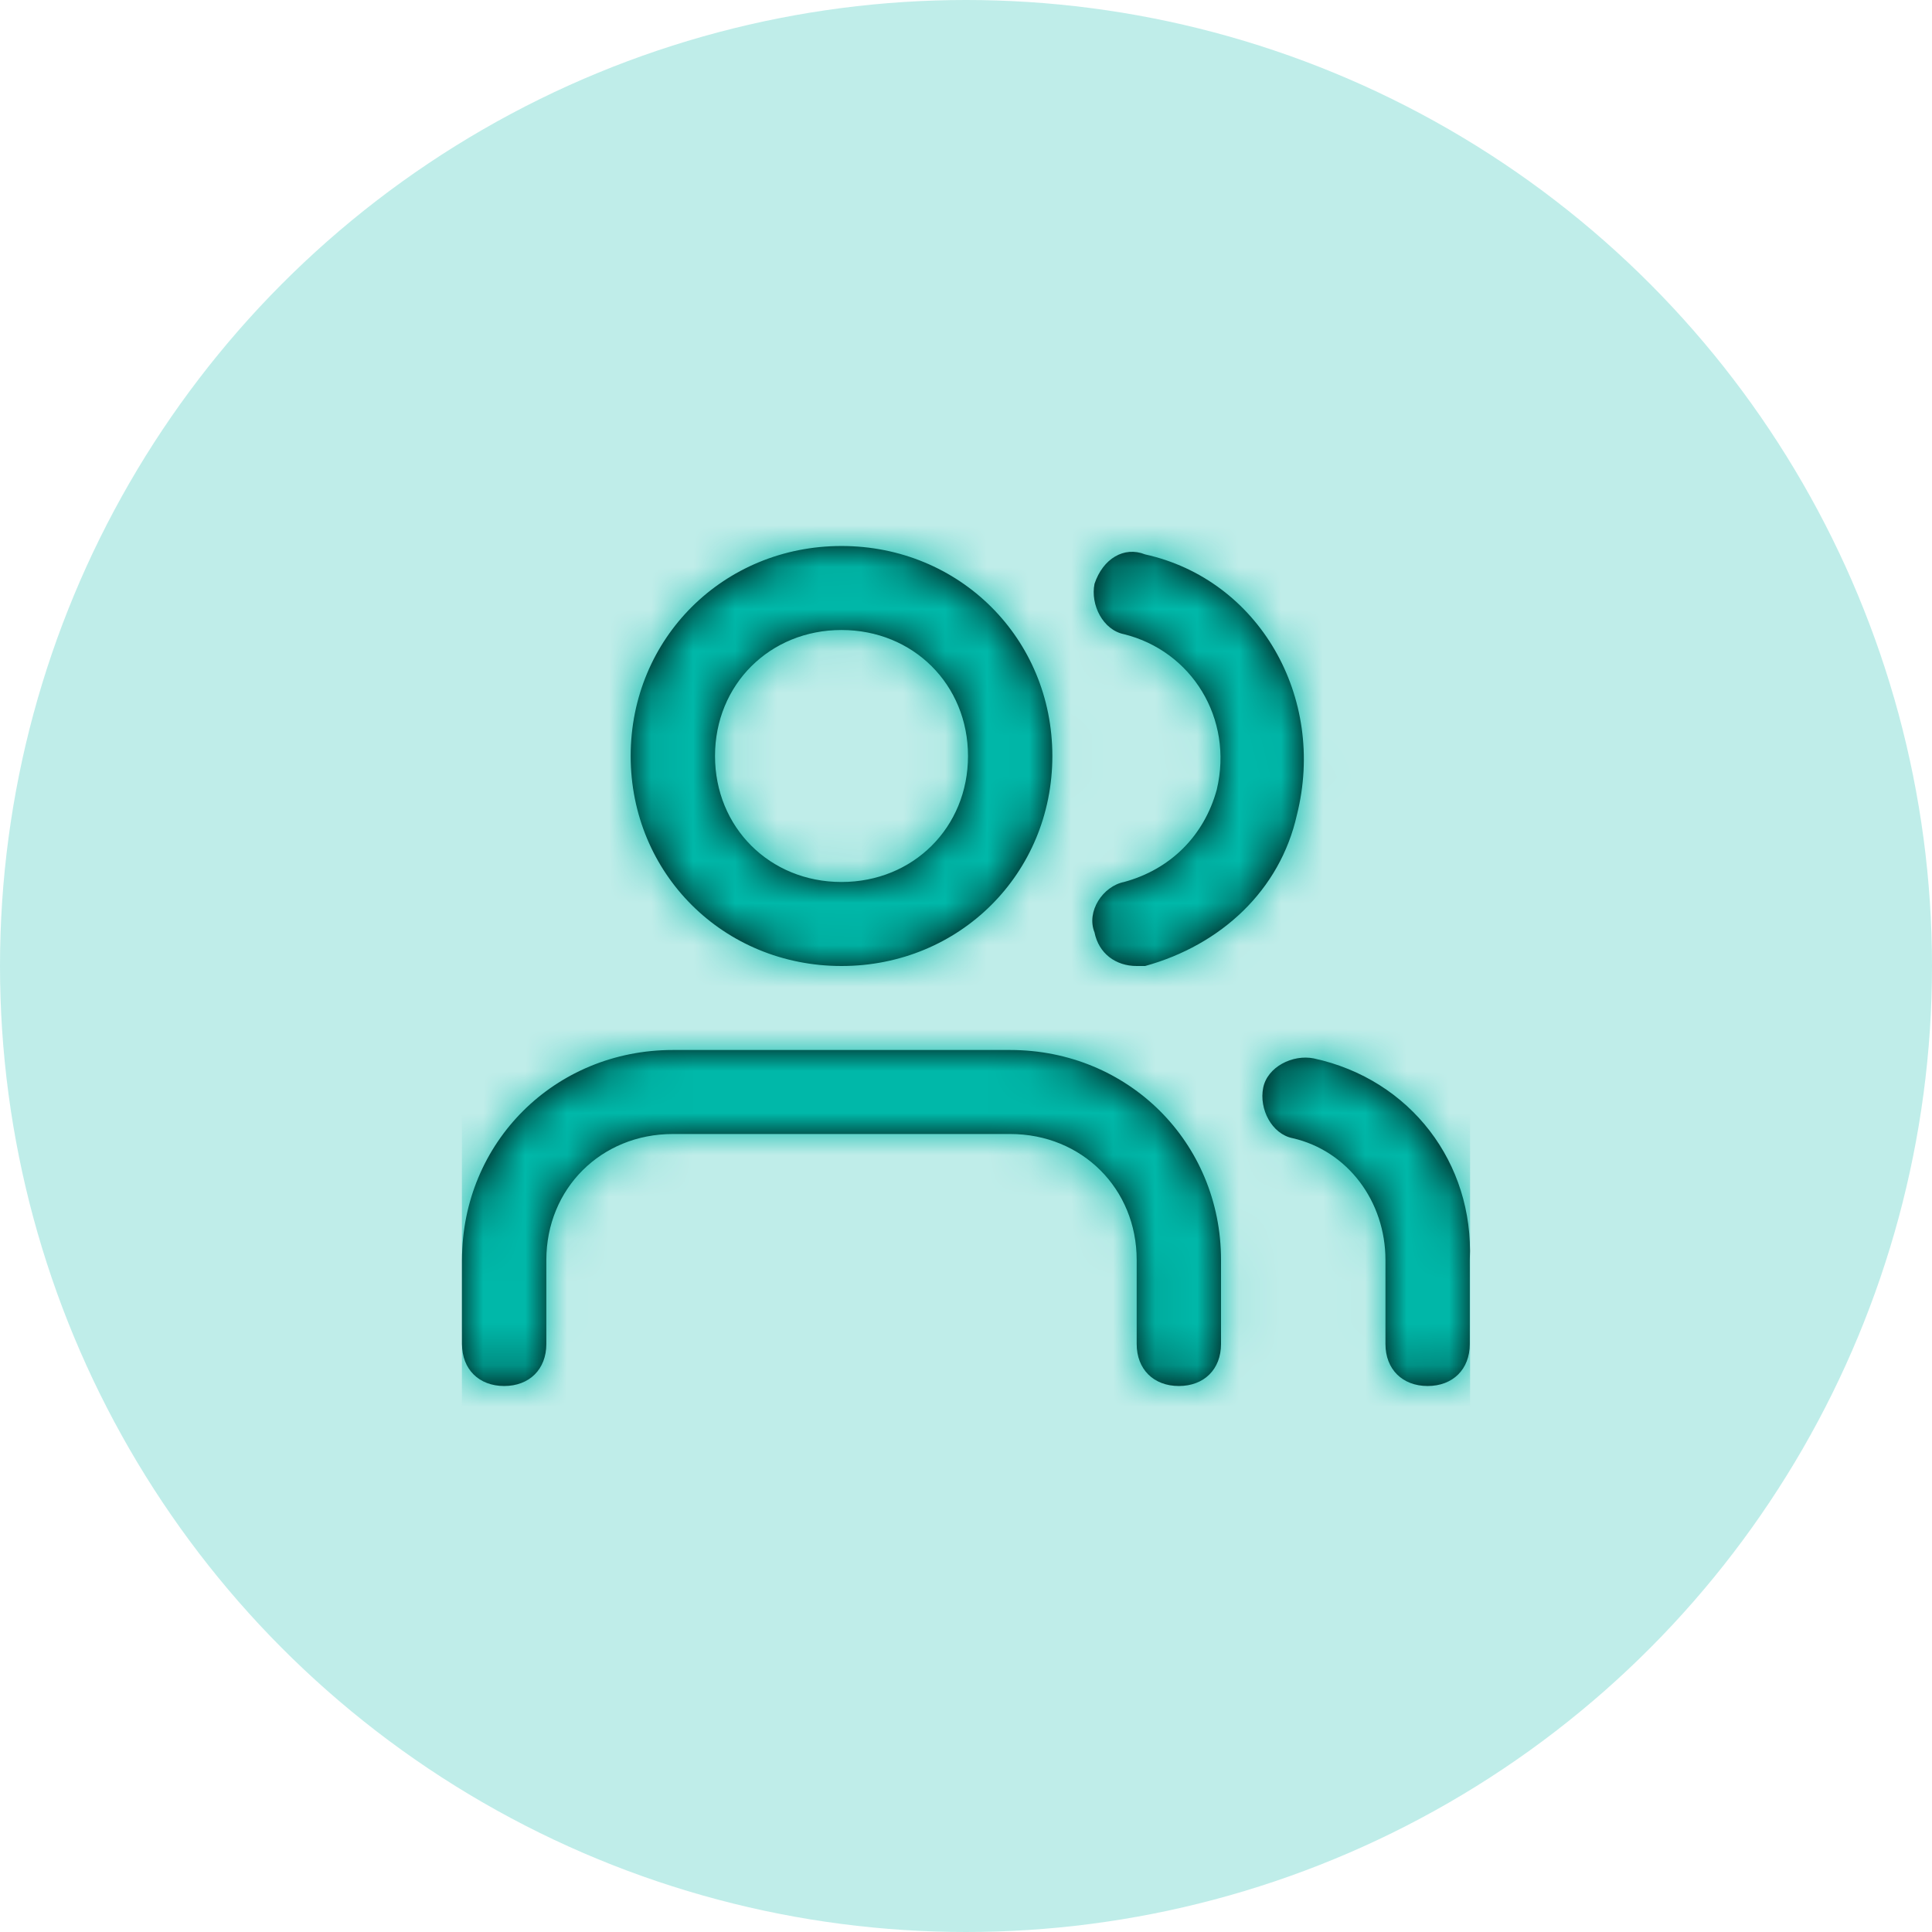 <svg width="46" height="46" viewBox="0 0 46 46" fill="none" xmlns="http://www.w3.org/2000/svg">
<circle cx="23" cy="23" r="23" fill="#00B8A9" fill-opacity="0.25"/>
<path fill-rule="evenodd" clip-rule="evenodd" d="M15.016 18C15.016 15.2 17.225 13 20.036 13C22.847 13 25.056 15.2 25.056 18C25.056 20.8 22.847 23 20.036 23C17.225 23 15.016 20.8 15.016 18ZM29.072 30V32C29.072 32.6 28.67 33 28.068 33C27.465 33 27.064 32.6 27.064 32V30C27.064 28.3 25.759 27 24.052 27H16.02C14.313 27 13.008 28.3 13.008 30V32C13.008 32.6 12.606 33 12.004 33C11.402 33 11 32.6 11 32V30C11 27.2 13.209 25 16.02 25H24.052C26.863 25 29.072 27.2 29.072 30ZM20.036 21C18.329 21 17.024 19.7 17.024 18C17.024 16.3 18.329 15 20.036 15C21.743 15 23.048 16.3 23.048 18C23.048 19.7 21.743 21 20.036 21ZM31.28 25.2C30.779 25.1 30.176 25.4 30.076 25.9C29.975 26.4 30.276 27 30.779 27.1C32.084 27.4 32.987 28.6 32.987 30V32C32.987 32.6 33.389 33 33.991 33C34.594 33 34.995 32.6 34.995 32V30C35.096 27.7 33.59 25.7 31.28 25.2ZM26.06 13.9C26.261 13.3 26.763 13 27.265 13.2C29.975 13.8 31.582 16.6 30.879 19.4C30.477 21.2 29.072 22.5 27.265 23H27.064C26.562 23 26.16 22.7 26.06 22.2C25.859 21.7 26.261 21.1 26.763 21C27.867 20.7 28.67 19.9 28.971 18.8C29.373 17.1 28.369 15.5 26.763 15.1C26.261 15 25.959 14.4 26.06 13.9Z" fill="black"/>
<mask id="mask0_160_1466" style="mask-type:luminance" maskUnits="userSpaceOnUse" x="11" y="13" width="24" height="20">
<path fill-rule="evenodd" clip-rule="evenodd" d="M15.016 18C15.016 15.2 17.225 13 20.036 13C22.847 13 25.056 15.2 25.056 18C25.056 20.8 22.847 23 20.036 23C17.225 23 15.016 20.8 15.016 18ZM29.072 30V32C29.072 32.6 28.67 33 28.068 33C27.465 33 27.064 32.6 27.064 32V30C27.064 28.3 25.759 27 24.052 27H16.02C14.313 27 13.008 28.3 13.008 30V32C13.008 32.6 12.606 33 12.004 33C11.402 33 11 32.6 11 32V30C11 27.2 13.209 25 16.02 25H24.052C26.863 25 29.072 27.2 29.072 30ZM20.036 21C18.329 21 17.024 19.7 17.024 18C17.024 16.3 18.329 15 20.036 15C21.743 15 23.048 16.3 23.048 18C23.048 19.7 21.743 21 20.036 21ZM31.28 25.2C30.779 25.1 30.176 25.4 30.076 25.9C29.975 26.4 30.276 27 30.779 27.1C32.084 27.4 32.987 28.6 32.987 30V32C32.987 32.6 33.389 33 33.991 33C34.594 33 34.995 32.6 34.995 32V30C35.096 27.7 33.59 25.7 31.28 25.2ZM26.06 13.9C26.261 13.3 26.763 13 27.265 13.2C29.975 13.8 31.582 16.6 30.879 19.4C30.477 21.2 29.072 22.5 27.265 23H27.064C26.562 23 26.16 22.7 26.06 22.2C25.859 21.7 26.261 21.1 26.763 21C27.867 20.7 28.67 19.9 28.971 18.8C29.373 17.1 28.369 15.5 26.763 15.1C26.261 15 25.959 14.4 26.06 13.9Z" fill="white"/>
</mask>
<g mask="url(#mask0_160_1466)">
<rect width="24" height="24" transform="translate(11 11)" fill="#00B8A9"/>
<rect x="11" y="11" width="24" height="24" fill="#00B8A9"/>
</g>
</svg>
